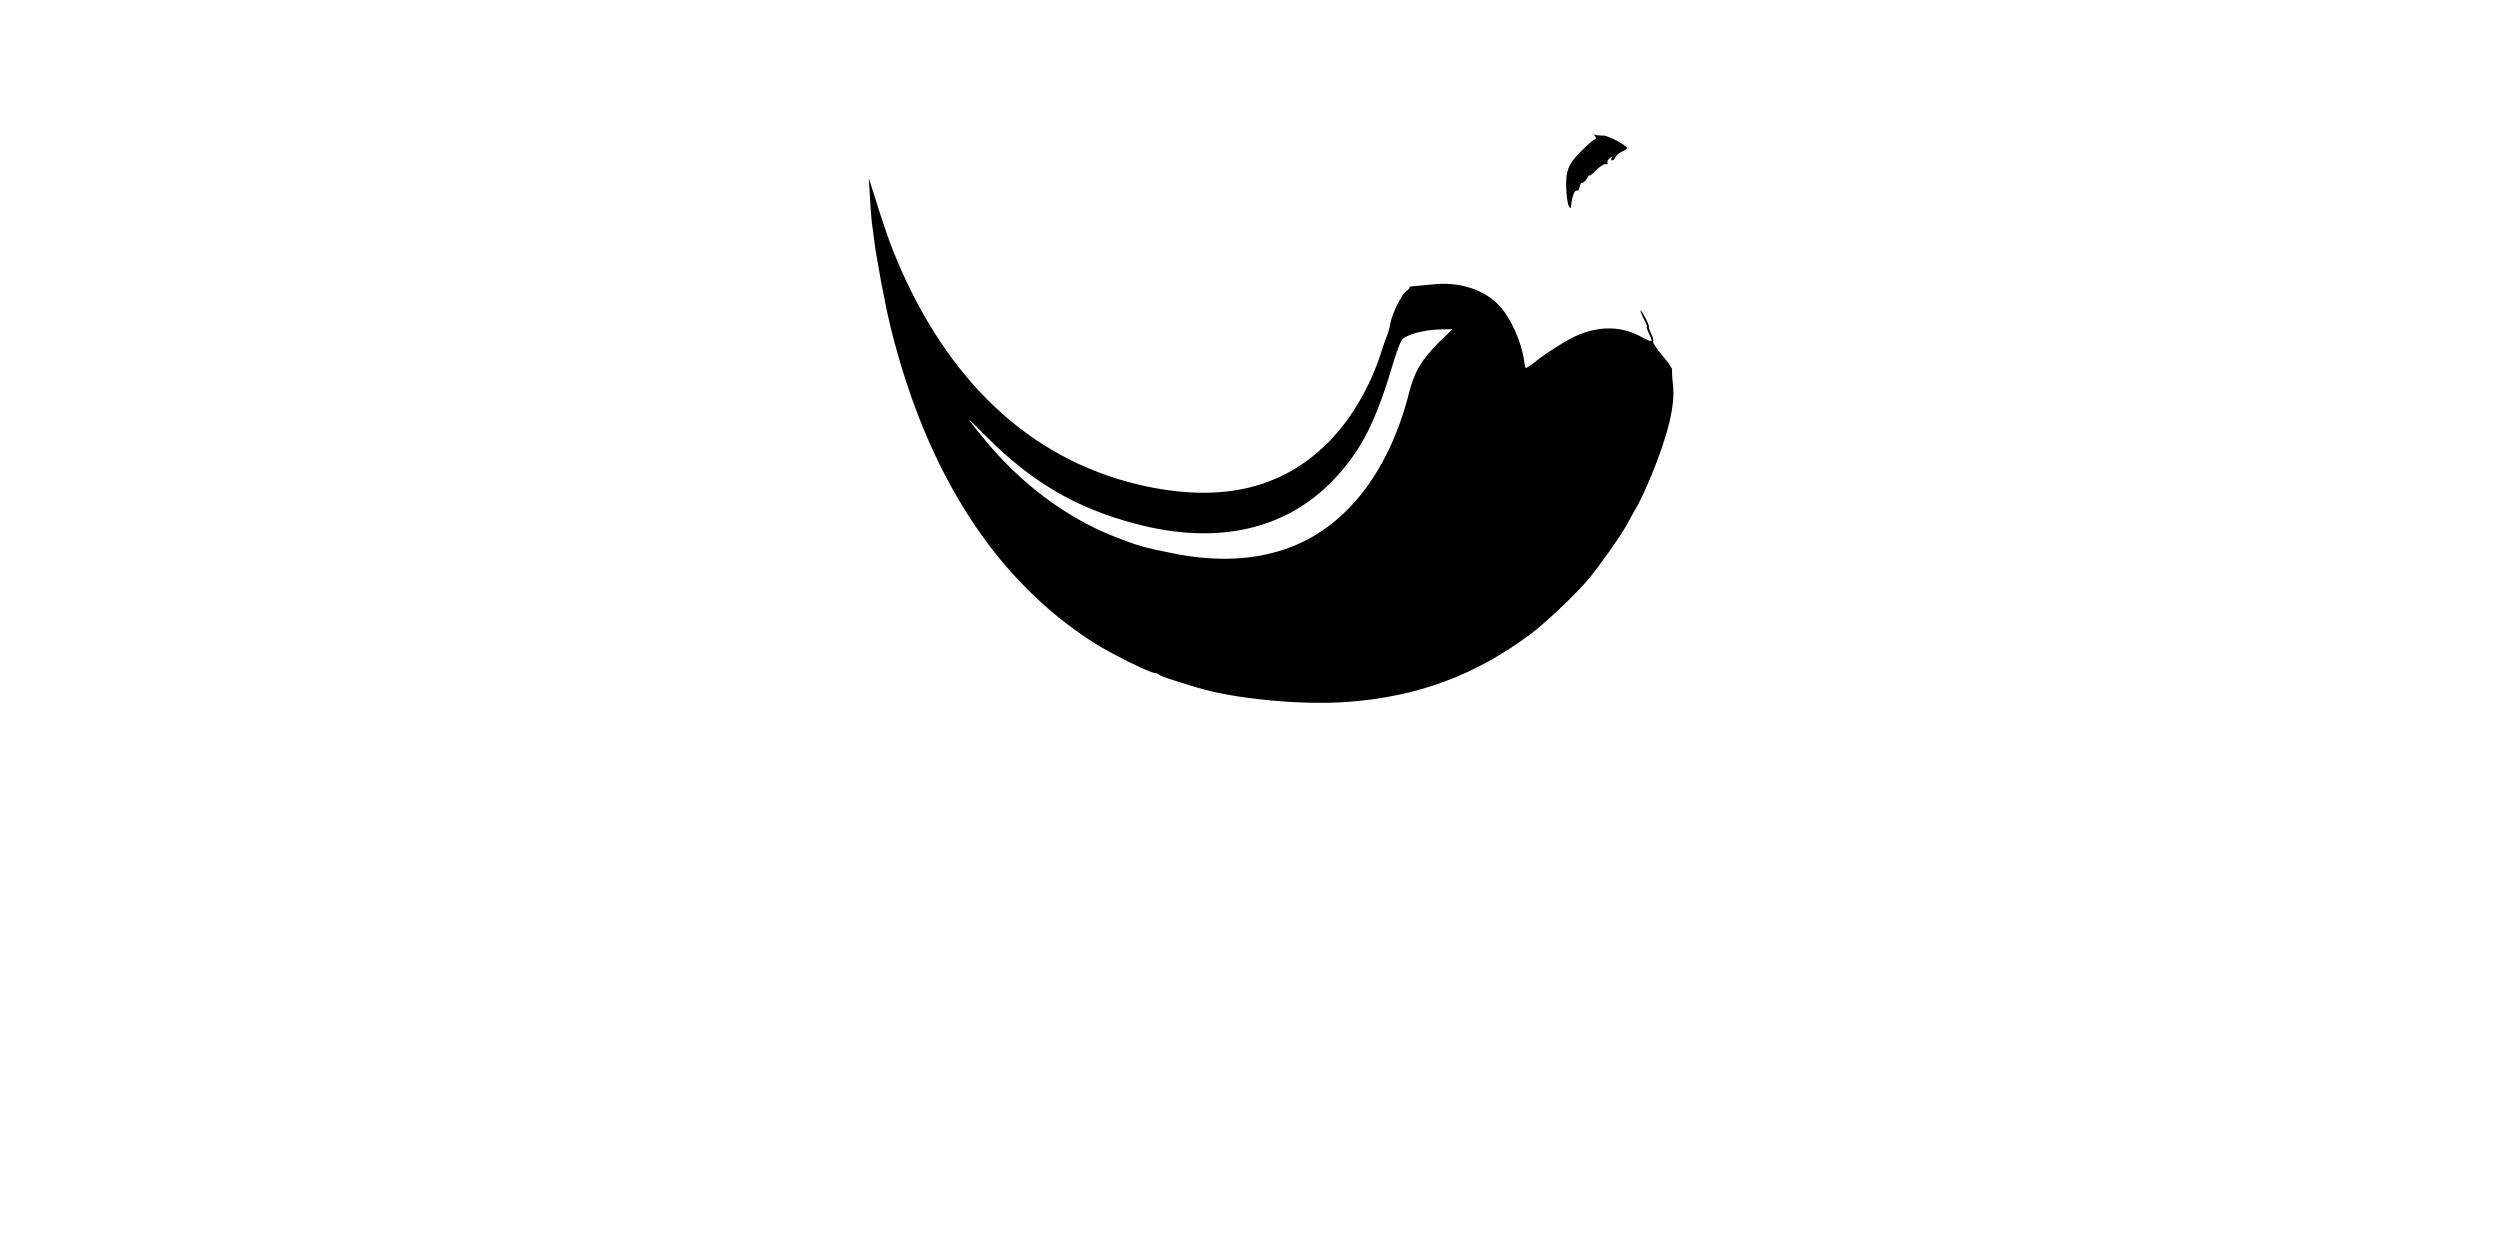 <?xml version="1.0" standalone="no"?>
<!DOCTYPE svg PUBLIC "-//W3C//DTD SVG 20010904//EN"
 "http://www.w3.org/TR/2001/REC-SVG-20010904/DTD/svg10.dtd">
<svg version="1.0" xmlns="http://www.w3.org/2000/svg"
 width="80pt" height="40pt" viewBox="0 0 800 600"
 preserveAspectRatio="xMidYMid meet">
<g transform="translate(0,500) scale(0.1,-0.1)"
fill="#000000" stroke="none">
<path d="M5648 4353 c13 -5 17 -23 5 -23 -7 0 -67 -56 -95 -90 -33 -38 -43
-75 -40 -143 1 -38 7 -77 12 -86 8 -13 10 -14 11 -1 4 46 18 82 29 75 5 -3 10
5 12 17 2 13 8 22 13 21 6 -1 15 8 22 20 7 12 12 19 13 15 0 -4 14 7 31 25 17
17 38 31 46 29 8 -2 12 1 9 6 -3 5 2 16 11 23 12 10 14 10 9 2 -4 -7 -3 -13 2
-13 6 0 12 7 16 15 3 8 17 20 31 27 14 6 25 14 25 17 0 12 -91 61 -113 60 -12
0 -31 1 -42 4 -11 2 -14 2 -7 0z"/>
<path d="M2176 4050 c3 -52 7 -106 9 -120 2 -14 7 -47 10 -75 9 -80 54 -322
81 -430 173 -697 501 -1207 971 -1508 79 -51 272 -147 295 -147 8 0 18 -4 23
-9 9 -8 51 -22 180 -61 180 -55 507 -86 725 -69 335 25 610 127 875 324 69 51
218 192 278 263 49 58 153 205 182 257 15 28 40 73 56 100 15 28 44 90 64 139
83 201 117 344 105 441 -4 33 -5 65 -4 70 2 6 -19 36 -46 68 -28 32 -48 63
-45 68 3 4 -1 22 -10 39 -8 16 -13 30 -10 30 3 0 -4 18 -15 40 -11 22 -23 40
-25 40 -3 0 4 -18 15 -40 11 -22 18 -40 15 -40 -3 0 2 -14 10 -31 9 -17 14
-33 12 -36 -3 -2 -25 6 -49 20 -92 51 -195 54 -303 9 -47 -19 -154 -86 -209
-131 -22 -17 -41 -30 -43 -27 -2 2 -5 16 -7 32 -12 91 -62 204 -118 265 -72
79 -192 118 -321 104 -40 -4 -82 -8 -94 -9 -12 0 -19 -3 -17 -5 2 -2 -4 -10
-15 -17 -23 -16 -69 -109 -77 -155 -3 -19 -10 -43 -14 -54 -5 -11 -19 -49 -30
-85 -54 -169 -146 -325 -256 -435 -217 -217 -500 -286 -865 -211 -525 109
-930 466 -1186 1046 -46 105 -74 183 -132 370 l-21 65 6 -95z m2727 -697 c-77
-77 -114 -138 -138 -233 -102 -404 -324 -676 -625 -765 -153 -46 -323 -49
-515 -10 -132 26 -170 37 -285 83 -227 91 -441 252 -614 462 -97 119 -97 121
4 19 219 -221 432 -347 720 -423 395 -105 726 -29 958 218 129 139 198 275
283 566 13 41 29 85 37 97 16 26 108 51 190 52 l54 1 -69 -67z"/>
</g>
</svg>
